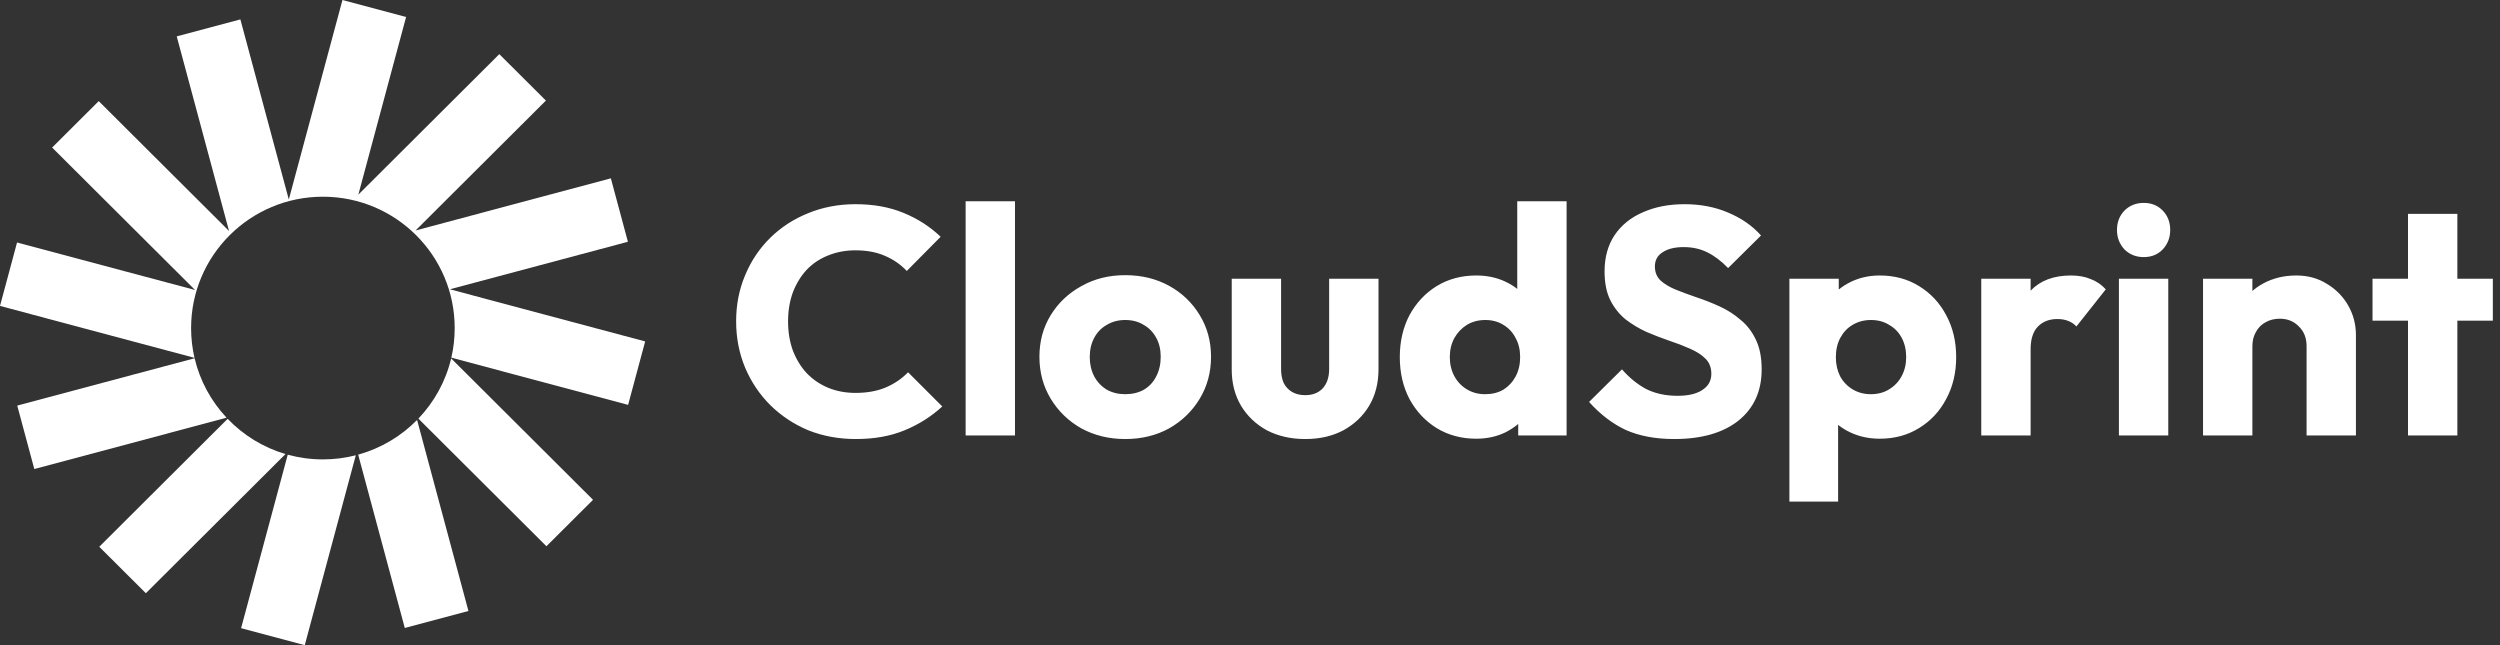 <svg width="155" height="40" viewBox="0 0 155 40" fill="none" xmlns="http://www.w3.org/2000/svg">
<rect x="0" y="0" width="155" height="40" fill="#333333" stroke="none"/>
<g clip-path="url(#clip0_5_51)">
<path d="M25.178 1.054L21.232 0L17.906 12.37L14.903 1.202L10.957 2.256L14.201 14.322L6.121 6.269L3.232 9.148L12.095 17.981L1.057 15.034L-0 18.967L12.059 22.187C11.921 21.593 11.848 20.975 11.848 20.34C11.848 15.842 15.507 12.196 20.02 12.196C24.533 12.196 28.191 15.842 28.191 20.34C28.191 20.971 28.119 21.586 27.983 22.176L38.943 25.102L40 21.169L27.892 17.936L38.93 14.989L37.873 11.056L25.766 14.289L33.846 6.236L30.957 3.357L22.217 12.067L25.178 1.054Z" fill="white"/>
<path d="M27.972 22.221C27.634 23.647 26.919 24.928 25.939 25.954L33.879 33.867L36.768 30.988L27.972 22.221Z" fill="white"/>
<path d="M25.859 26.037C24.867 27.046 23.613 27.8 22.207 28.188L25.097 38.934L29.043 37.88L25.859 26.037Z" fill="white"/>
<path d="M22.06 28.227C21.408 28.395 20.724 28.483 20.02 28.483C19.265 28.483 18.534 28.381 17.84 28.19L14.948 38.946L18.895 40L22.06 28.227Z" fill="white"/>
<path d="M17.701 28.151C16.316 27.743 15.085 26.98 14.113 25.967L6.154 33.9L9.043 36.779L17.701 28.151Z" fill="white"/>
<path d="M14.047 25.897C13.092 24.878 12.396 23.615 12.065 22.211L1.069 25.147L2.127 29.08L14.047 25.897Z" fill="white"/>
<path d="M53.06 27.22C52.007 27.22 51.026 27.04 50.12 26.68C49.227 26.307 48.44 25.787 47.76 25.12C47.093 24.453 46.573 23.68 46.2 22.8C45.827 21.907 45.64 20.947 45.64 19.92C45.64 18.893 45.827 17.94 46.2 17.06C46.573 16.167 47.093 15.393 47.76 14.74C48.426 14.087 49.206 13.58 50.1 13.22C51.007 12.847 51.986 12.66 53.04 12.66C54.16 12.66 55.153 12.84 56.02 13.2C56.9 13.56 57.666 14.053 58.32 14.68L56.22 16.8C55.846 16.4 55.393 16.087 54.86 15.86C54.34 15.633 53.733 15.52 53.04 15.52C52.426 15.52 51.86 15.627 51.34 15.84C50.833 16.04 50.393 16.333 50.02 16.72C49.66 17.107 49.373 17.573 49.16 18.12C48.96 18.667 48.86 19.267 48.86 19.92C48.86 20.587 48.96 21.193 49.16 21.74C49.373 22.287 49.66 22.753 50.02 23.14C50.393 23.527 50.833 23.827 51.34 24.04C51.86 24.253 52.426 24.36 53.04 24.36C53.76 24.36 54.386 24.247 54.92 24.02C55.453 23.793 55.913 23.48 56.3 23.08L58.42 25.2C57.74 25.827 56.96 26.32 56.08 26.68C55.213 27.04 54.206 27.22 53.06 27.22ZM59.869 27V12.48H62.929V27H59.869ZM69.764 27.22C68.764 27.22 67.857 27 67.044 26.56C66.244 26.107 65.611 25.493 65.144 24.72C64.677 23.947 64.444 23.08 64.444 22.12C64.444 21.16 64.677 20.3 65.144 19.54C65.611 18.78 66.244 18.18 67.044 17.74C67.844 17.287 68.751 17.06 69.764 17.06C70.777 17.06 71.684 17.28 72.484 17.72C73.284 18.16 73.917 18.767 74.384 19.54C74.85 20.3 75.084 21.16 75.084 22.12C75.084 23.08 74.85 23.947 74.384 24.72C73.917 25.493 73.284 26.107 72.484 26.56C71.684 27 70.777 27.22 69.764 27.22ZM69.764 24.44C70.204 24.44 70.591 24.347 70.924 24.16C71.257 23.96 71.51 23.687 71.684 23.34C71.871 22.98 71.964 22.573 71.964 22.12C71.964 21.667 71.871 21.273 71.684 20.94C71.497 20.593 71.237 20.327 70.904 20.14C70.584 19.94 70.204 19.84 69.764 19.84C69.337 19.84 68.957 19.94 68.624 20.14C68.29 20.327 68.031 20.593 67.844 20.94C67.657 21.287 67.564 21.687 67.564 22.14C67.564 22.58 67.657 22.98 67.844 23.34C68.031 23.687 68.29 23.96 68.624 24.16C68.957 24.347 69.337 24.44 69.764 24.44ZM80.927 27.22C80.034 27.22 79.241 27.04 78.547 26.68C77.867 26.307 77.334 25.8 76.947 25.16C76.561 24.507 76.367 23.76 76.367 22.92V17.28H79.427V22.88C79.427 23.213 79.481 23.5 79.587 23.74C79.707 23.98 79.881 24.167 80.107 24.3C80.334 24.433 80.607 24.5 80.927 24.5C81.381 24.5 81.741 24.36 82.007 24.08C82.274 23.787 82.407 23.387 82.407 22.88V17.28H85.467V22.9C85.467 23.753 85.274 24.507 84.887 25.16C84.501 25.8 83.967 26.307 83.287 26.68C82.607 27.04 81.821 27.22 80.927 27.22ZM91.528 27.2C90.609 27.2 89.788 26.98 89.069 26.54C88.362 26.1 87.802 25.5 87.388 24.74C86.989 23.98 86.788 23.113 86.788 22.14C86.788 21.167 86.989 20.3 87.388 19.54C87.802 18.78 88.362 18.18 89.069 17.74C89.788 17.3 90.609 17.08 91.528 17.08C92.195 17.08 92.795 17.207 93.329 17.46C93.875 17.713 94.322 18.067 94.668 18.52C95.028 18.96 95.228 19.467 95.269 20.04V24.14C95.228 24.713 95.035 25.233 94.689 25.7C94.342 26.153 93.895 26.52 93.349 26.8C92.802 27.067 92.195 27.2 91.528 27.2ZM92.069 24.44C92.508 24.44 92.888 24.347 93.209 24.16C93.528 23.96 93.782 23.687 93.969 23.34C94.155 22.993 94.249 22.593 94.249 22.14C94.249 21.687 94.155 21.293 93.969 20.96C93.795 20.613 93.542 20.34 93.209 20.14C92.888 19.94 92.515 19.84 92.088 19.84C91.662 19.84 91.282 19.94 90.948 20.14C90.629 20.34 90.368 20.613 90.168 20.96C89.982 21.307 89.888 21.7 89.888 22.14C89.888 22.58 89.982 22.973 90.168 23.32C90.355 23.667 90.615 23.94 90.948 24.14C91.282 24.34 91.655 24.44 92.069 24.44ZM97.129 27H94.129V24.38L94.588 22.02L94.069 19.66V12.48H97.129V27ZM103.803 27.22C102.643 27.22 101.643 27.033 100.803 26.66C99.976 26.273 99.216 25.693 98.523 24.92L100.563 22.9C101.016 23.42 101.516 23.827 102.063 24.12C102.623 24.4 103.27 24.54 104.003 24.54C104.67 24.54 105.183 24.42 105.543 24.18C105.916 23.94 106.103 23.607 106.103 23.18C106.103 22.793 105.983 22.48 105.743 22.24C105.503 22 105.183 21.793 104.783 21.62C104.396 21.447 103.963 21.28 103.483 21.12C103.016 20.96 102.55 20.78 102.083 20.58C101.616 20.367 101.183 20.107 100.783 19.8C100.396 19.48 100.083 19.087 99.843 18.62C99.603 18.14 99.483 17.54 99.483 16.82C99.483 15.953 99.69 15.207 100.103 14.58C100.53 13.953 101.116 13.48 101.863 13.16C102.61 12.827 103.47 12.66 104.443 12.66C105.43 12.66 106.33 12.833 107.143 13.18C107.97 13.527 108.65 14 109.183 14.6L107.143 16.62C106.716 16.18 106.283 15.853 105.843 15.64C105.416 15.427 104.93 15.32 104.383 15.32C103.836 15.32 103.403 15.427 103.083 15.64C102.763 15.84 102.603 16.133 102.603 16.52C102.603 16.88 102.723 17.173 102.963 17.4C103.203 17.613 103.516 17.8 103.903 17.96C104.303 18.12 104.736 18.28 105.203 18.44C105.683 18.6 106.156 18.787 106.623 19C107.09 19.213 107.516 19.487 107.903 19.82C108.303 20.14 108.623 20.553 108.863 21.06C109.103 21.553 109.223 22.167 109.223 22.9C109.223 24.247 108.743 25.307 107.783 26.08C106.823 26.84 105.496 27.22 103.803 27.22ZM116.543 27.2C115.89 27.2 115.29 27.073 114.743 26.82C114.196 26.567 113.75 26.22 113.403 25.78C113.056 25.327 112.856 24.813 112.803 24.24V20.14C112.856 19.567 113.056 19.047 113.403 18.58C113.75 18.113 114.196 17.747 114.743 17.48C115.29 17.213 115.89 17.08 116.543 17.08C117.463 17.08 118.276 17.3 118.983 17.74C119.703 18.18 120.263 18.78 120.663 19.54C121.076 20.3 121.283 21.167 121.283 22.14C121.283 23.113 121.076 23.98 120.663 24.74C120.263 25.5 119.703 26.1 118.983 26.54C118.276 26.98 117.463 27.2 116.543 27.2ZM110.943 31.1V17.28H114.003V19.78L113.503 22.14L113.963 24.5V31.1H110.943ZM115.983 24.44C116.423 24.44 116.803 24.34 117.123 24.14C117.456 23.94 117.716 23.667 117.903 23.32C118.09 22.973 118.183 22.58 118.183 22.14C118.183 21.687 118.09 21.287 117.903 20.94C117.716 20.593 117.456 20.327 117.123 20.14C116.803 19.94 116.43 19.84 116.003 19.84C115.576 19.84 115.196 19.94 114.863 20.14C114.543 20.327 114.29 20.593 114.103 20.94C113.916 21.287 113.823 21.687 113.823 22.14C113.823 22.58 113.91 22.973 114.083 23.32C114.27 23.667 114.53 23.94 114.863 24.14C115.196 24.34 115.57 24.44 115.983 24.44ZM122.838 27V17.28H125.898V27H122.838ZM125.898 21.66L124.618 20.66C124.871 19.527 125.298 18.647 125.898 18.02C126.498 17.393 127.331 17.08 128.398 17.08C128.864 17.08 129.271 17.153 129.618 17.3C129.978 17.433 130.291 17.647 130.558 17.94L128.738 20.24C128.604 20.093 128.438 19.98 128.238 19.9C128.038 19.82 127.811 19.78 127.558 19.78C127.051 19.78 126.644 19.94 126.338 20.26C126.044 20.567 125.898 21.033 125.898 21.66ZM131.373 27V17.28H134.433V27H131.373ZM132.913 15.94C132.433 15.94 132.033 15.78 131.713 15.46C131.406 15.127 131.253 14.727 131.253 14.26C131.253 13.78 131.406 13.38 131.713 13.06C132.033 12.74 132.433 12.58 132.913 12.58C133.393 12.58 133.786 12.74 134.093 13.06C134.4 13.38 134.553 13.78 134.553 14.26C134.553 14.727 134.4 15.127 134.093 15.46C133.786 15.78 133.393 15.94 132.913 15.94ZM143.008 27V21.46C143.008 20.953 142.848 20.547 142.528 20.24C142.221 19.92 141.828 19.76 141.348 19.76C141.014 19.76 140.721 19.833 140.468 19.98C140.214 20.113 140.014 20.313 139.868 20.58C139.721 20.833 139.648 21.127 139.648 21.46L138.468 20.88C138.468 20.12 138.634 19.453 138.968 18.88C139.301 18.307 139.761 17.867 140.348 17.56C140.948 17.24 141.621 17.08 142.368 17.08C143.088 17.08 143.721 17.253 144.268 17.6C144.828 17.933 145.268 18.38 145.588 18.94C145.908 19.5 146.068 20.113 146.068 20.78V27H143.008ZM136.588 27V17.28H139.648V27H136.588ZM149.296 27V13.26H152.356V27H149.296ZM147.096 19.88V17.28H154.556V19.88H147.096Z" fill="white"/>
</g>
<defs>
<clipPath id="clip0_5_51">
<rect width="155" height="40" fill="white"/>
</clipPath>
</defs>
</svg>
